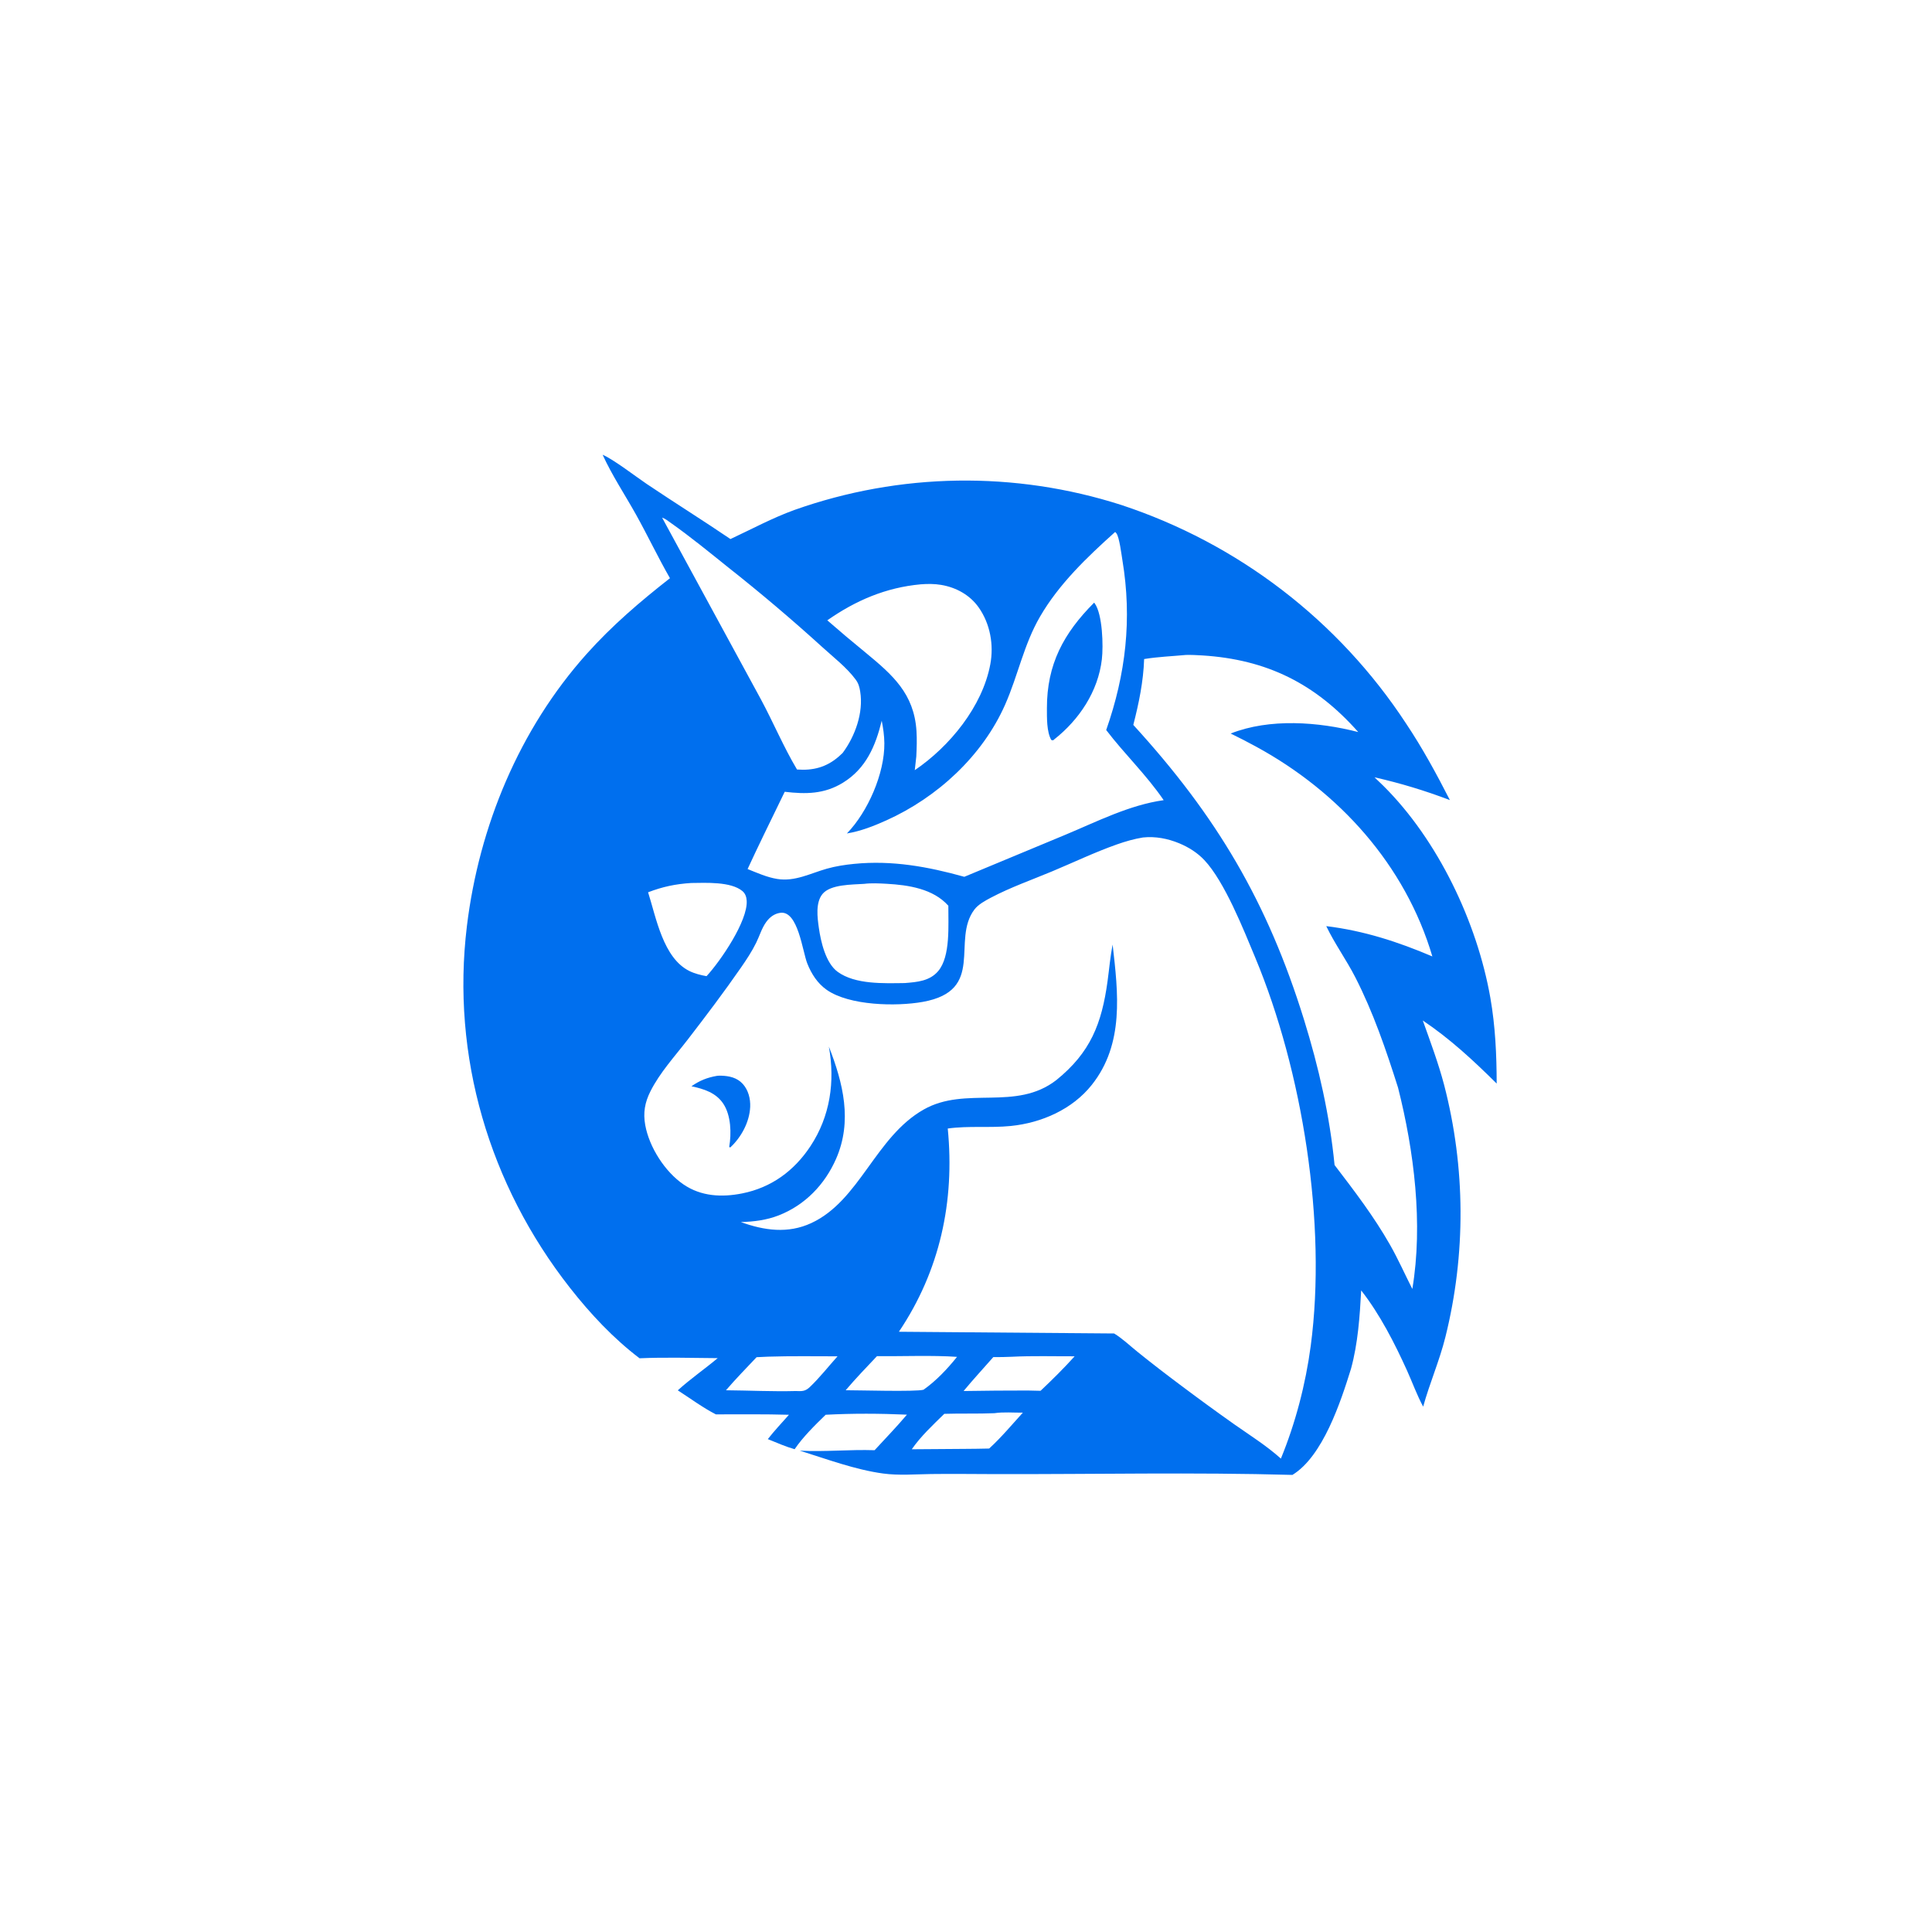 <?xml version="1.0" encoding="utf-8" ?>
<svg xmlns="http://www.w3.org/2000/svg" xmlns:xlink="http://www.w3.org/1999/xlink" width="200" height="200">
	<path fill="#006FEE" transform="scale(0.195 0.195)" d="M319.919 241.418C325.583 243.787 337.788 253.201 343.456 257.008C358.133 266.867 373.149 276.248 387.777 286.167C399.176 280.851 409.953 274.987 421.82 270.69Q424.42 269.769 427.037 268.901Q429.655 268.033 432.29 267.218Q434.925 266.403 437.576 265.642Q440.226 264.881 442.892 264.174Q445.558 263.467 448.238 262.815Q450.917 262.162 453.609 261.564Q456.302 260.966 459.006 260.423Q461.71 259.88 464.424 259.392Q467.138 258.904 469.862 258.471Q472.586 258.039 475.318 257.661Q478.05 257.284 480.789 256.962Q483.528 256.641 486.273 256.375Q489.018 256.109 491.768 255.899Q494.518 255.689 497.272 255.535Q500.026 255.381 502.782 255.283Q505.538 255.185 508.296 255.143Q511.053 255.101 513.811 255.115Q516.569 255.129 519.326 255.199Q522.083 255.27 524.838 255.396Q527.593 255.522 530.345 255.704Q533.097 255.887 535.844 256.125Q538.592 256.363 541.334 256.657Q544.077 256.951 546.812 257.3Q549.548 257.65 552.276 258.055Q555.004 258.461 557.723 258.921Q560.442 259.382 563.151 259.897Q565.861 260.413 568.559 260.984Q571.257 261.555 573.943 262.18Q576.629 262.806 579.302 263.486Q581.975 264.166 584.633 264.9Q587.292 265.634 589.935 266.422Q592.578 267.21 595.204 268.052Q598.086 269.002 600.948 270.012Q603.81 271.023 606.65 272.093Q609.49 273.163 612.306 274.293Q615.123 275.422 617.916 276.611Q620.708 277.799 623.475 279.046Q626.242 280.293 628.982 281.598Q631.722 282.903 634.434 284.265Q637.146 285.627 639.829 287.045Q642.512 288.464 645.165 289.938Q647.817 291.413 650.438 292.943Q653.059 294.473 655.647 296.058Q658.236 297.643 660.79 299.281Q663.344 300.92 665.864 302.612Q668.383 304.304 670.867 306.049Q673.35 307.793 675.796 309.59Q678.242 311.386 680.65 313.233Q683.058 315.081 685.427 316.978Q687.795 318.875 690.123 320.822Q692.452 322.769 694.738 324.764Q697.025 326.759 699.27 328.802Q701.514 330.845 703.715 332.935Q705.916 335.024 708.073 337.159Q710.229 339.294 712.341 341.475Q714.452 343.655 716.517 345.879Q718.582 348.103 720.6 350.369Q722.618 352.636 724.588 354.945Q726.558 357.254 728.479 359.603Q730.4 361.953 732.271 364.342Q734.142 366.731 735.963 369.159Q737.783 371.588 739.553 374.053Q741.322 376.519 743.039 379.022Q744.756 381.524 746.42 384.062C755.128 397.075 762.579 410.816 769.705 424.744C756.409 419.689 743.558 415.805 729.676 412.636Q732.103 414.907 734.463 417.246C763.399 446.016 784.159 489.66 791.182 529.694C793.829 544.783 794.515 559.942 794.542 575.229C782.119 562.916 769.87 551.536 755.32 541.749C759.377 553.132 763.564 564.287 766.655 575.994Q767.715 580.083 768.647 584.203Q769.58 588.323 770.384 592.47Q771.188 596.617 771.863 600.786Q772.537 604.956 773.082 609.145Q773.627 613.334 774.041 617.538Q774.456 621.742 774.739 625.956Q775.023 630.171 775.175 634.392Q775.327 638.614 775.349 642.838Q775.37 647.062 775.26 651.284Q775.15 655.507 774.908 659.724Q774.667 663.942 774.295 668.149Q773.922 672.357 773.42 676.551Q772.917 680.745 772.284 684.922Q771.651 689.098 770.889 693.253Q770.126 697.408 769.235 701.537Q768.344 705.666 767.325 709.765C764.205 722.365 758.95 734.272 755.52 746.74C752.241 740.715 749.842 733.988 747.009 727.72C740.426 713.157 732.505 697.641 722.612 685.043C721.866 698.945 720.895 713.125 717.215 726.614C711.776 744.111 702.303 773.109 686.112 782.983C633.558 781.523 580.997 782.678 528.432 782.56C517.067 782.535 505.685 782.373 494.322 782.519C485.862 782.628 477.17 783.378 468.765 782.235C453.982 780.224 438.826 774.557 424.585 770.109C437.73 770.82 451.074 769.427 464.298 769.872C470.029 763.602 475.999 757.507 481.459 751C467.008 750.37 452.774 750.297 438.324 751.053C432.634 756.594 426.308 762.765 421.846 769.346C416.983 767.959 412.296 765.871 407.61 763.983C411.095 759.52 415.084 755.316 418.828 751.061C405.898 750.683 392.962 750.858 380.027 750.845C373.022 747.247 366.459 742.359 359.826 738.092C366.478 732.032 374.083 726.801 381 720.999C367.22 720.902 353.284 720.466 339.523 721.067C325.578 710.491 313.325 697.372 302.55 683.633C259.722 629.021 239.463 560.741 247.862 491.654C254.302 438.684 275.681 387.124 311.464 347.123C324.922 332.079 339.818 319.356 355.667 306.948C349.324 295.919 343.855 284.32 337.647 273.19C331.774 262.66 324.92 252.371 319.919 241.418ZM440.019 555.617C447.611 575.004 452.616 595.145 443.854 615.176C437.885 628.82 427.345 639.773 413.36 645.223C406.907 647.739 400.177 648.568 393.289 648.756C405.709 653.253 418.323 655.03 430.684 649.298C456.453 637.35 464.665 603.6 490.348 589.026C512.768 576.303 539.188 590.103 560.766 573.393C578.915 558.723 584.872 543.481 587.972 520.859C588.857 514.401 589.391 507.855 590.658 501.459C593.594 527.108 596.906 554.127 579.614 575.912C569.27 588.944 552.928 596.09 536.64 597.744C525.494 598.876 514.347 597.554 503.137 599.098C506.925 637.823 498.973 674.604 477.196 706.988L591.459 707.9C595.946 710.636 600.092 714.639 604.208 717.925Q615.148 726.706 626.396 735.09Q640.744 745.88 655.402 756.244C663.739 762.085 672.387 767.509 679.983 774.327C687.75 755.448 693.129 734.753 695.822 714.521C704.453 649.659 691.457 568.536 666.379 508.379C660.297 493.791 650.112 467.986 639.325 456.575C635.628 452.664 630.977 449.741 626.024 447.686C619.943 445.162 613.355 443.896 606.775 444.59C601.985 445.37 597.442 446.684 592.867 448.3C581.16 452.434 569.929 457.825 558.48 462.606C547.678 467.116 536.403 471.075 526.042 476.543C523.111 478.09 519.355 480.121 517.327 482.783C504.831 499.185 523.566 525.866 489.831 531.879C475.917 534.359 450.931 533.93 438.866 525.469C433.955 522.025 430.753 516.982 428.567 511.495C425.991 505.029 423.673 483.297 414.24 484.588C411.054 485.024 408.623 486.906 406.771 489.453C404.369 492.758 403.225 496.858 401.427 500.497C399.139 505.129 396.297 509.427 393.361 513.665C384.347 526.672 374.738 539.373 365.076 551.906C358.247 560.764 350.274 569.41 345.247 579.447C342.309 585.311 341.363 590.758 342.53 597.236C344.648 608.991 352.976 622.047 362.853 628.787C372.2 635.166 383.176 635.702 393.99 633.55C409.494 630.463 421.607 621.567 430.263 608.448C440.735 592.577 443.377 574.109 440.019 555.617ZM488.751 310.201C470.327 311.9 454.279 318.745 439.193 329.312Q449.193 338.039 459.482 346.425C473.879 358.302 485.237 368.211 486.532 388.03C486.828 392.552 486.658 397.143 486.43 401.667L485.623 408.867C504.133 396.287 521.537 375.109 525.727 352.635C527.65 342.319 525.667 331.171 519.588 322.514C514.898 315.836 507.555 311.828 499.603 310.5C495.99 309.896 492.393 309.919 488.751 310.201ZM721.056 388.627C698.321 362.956 672.598 350.096 638.255 347.948C635.364 347.767 632.449 347.627 629.552 347.695C622.107 348.396 614.8 348.654 607.383 349.869C607 361.776 604.583 373.336 601.64 384.838C645.887 433.23 672.84 478.717 692.239 541.249C700.07 566.495 705.904 592.153 708.48 618.483C719.04 632.293 729.34 645.746 737.964 660.913C742.307 668.55 745.792 676.469 749.764 684.278C755.547 649.706 750.715 611.106 742.177 577.386C735.834 557.38 729.051 537.48 719.462 518.754C714.739 509.53 708.522 500.949 704.074 491.657C723.913 494.065 742.081 499.946 760.398 507.745C746.046 459.21 710.907 420.359 666.798 396.353C662.373 393.945 657.864 391.599 653.326 389.41C674.035 381.22 699.884 383.171 721.056 388.627ZM480.349 521.876C486.843 521.347 493.574 520.853 498.099 515.474C504.704 507.623 503.357 490.76 503.447 480.826C495.415 471.802 482.245 469.822 470.729 469.178C466.892 468.964 462.537 468.731 458.722 469.217C452.439 469.66 440.863 469.397 436.615 474.619C432.878 479.212 433.924 487.088 434.7 492.55C435.744 499.895 438.335 511.303 444.706 515.923C454.064 522.709 469.281 522.013 480.349 521.876ZM401.653 720.494C396.186 726.282 390.575 732.003 385.397 738.051C397.662 738.145 410.133 738.789 422.375 738.456C425.64 738.547 427.358 738.765 429.906 736.346C435.124 731.39 439.803 725.401 444.621 720.029C432.342 720.044 419.984 719.814 407.713 720.213L401.653 720.494ZM375.086 518.219C382.517 510.176 397.082 488.857 396.395 478.123C396.267 476.14 395.664 474.325 394.099 473.024C387.947 467.909 374.586 468.68 366.927 468.757C358.646 469.282 351.822 470.716 344.052 473.684C348.346 487.196 352.039 508.591 365.99 515.491C368.733 516.847 372.08 517.692 375.086 518.219ZM484.034 769.372L499.377 769.263C507.947 769.158 516.54 769.21 525.106 768.984C531.484 763.183 537.189 756.313 543.001 749.937C538.168 749.983 532.671 749.494 527.927 750.22C519.053 750.591 510.175 750.283 501.304 750.561C495.307 756.42 488.819 762.462 484.034 769.372ZM570.493 720.02C559.334 720.059 548.101 719.706 536.958 720.27Q532.145 720.494 527.328 720.432C522.072 726.437 516.625 732.298 511.542 738.451Q528.576 738.173 545.611 738.181Q549.002 738.297 552.394 738.336C558.574 732.505 564.814 726.345 570.493 720.02ZM490.277 737.766C497.041 732.98 502.891 726.756 508.061 720.318C495.155 719.406 478.867 720.073 465.543 719.959C459.936 725.897 454.232 731.804 448.95 738.035C455.765 738.013 486.115 738.93 490.277 737.766ZM351.482 274.777L403.825 371.045C410.483 383.374 415.935 396.488 423.111 408.511C431.656 409.154 438.717 407.325 445.294 401.615C445.993 401.007 446.666 400.394 447.323 399.742C453.951 390.846 458.476 378.326 456.651 367.114C456.241 364.592 455.746 362.789 454.218 360.723C449.49 354.335 442.514 348.972 436.643 343.626Q412.334 321.538 386.556 301.185C376.521 293.127 366.439 284.867 355.916 277.455C354.493 276.453 353.139 275.336 351.482 274.777ZM591.995 282.407C577.165 295.708 562.192 309.989 552.112 327.366C543.467 342.27 540.455 358.541 533.585 374.086C521.531 401.364 497.548 423.326 470.614 435.476C463.856 438.525 456.937 441.248 449.591 442.458C460.712 431.001 469.657 410.568 469.479 394.511C469.435 390.483 468.866 386.551 468.082 382.607C464.799 396.016 459.762 407.964 447.505 415.514C437.624 421.6 427.77 421.658 416.585 420.33L405.484 443.178Q401.097 452.225 396.878 461.351C401.987 463.392 407.164 465.739 412.628 466.616C422.022 468.124 430.183 463.64 438.936 461.166C443.675 459.827 448.583 459.077 453.476 458.597C473.633 456.622 492.62 460.075 511.928 465.466L565.289 443.273C582.23 436.22 599.457 427.36 617.76 424.786C608.617 411.356 597.021 400.366 587.247 387.555C597.65 357.848 601.048 328.646 595.857 297.428C595.346 294.354 594.27 285.334 592.682 283.137C592.486 282.866 592.224 282.65 591.995 282.407Z"/>
	<path fill="#006FEE" transform="scale(0.195 0.195)" d="M380.678 571.126C381.376 571.049 382.052 571.026 382.755 571.045C387.076 571.163 391.257 572.063 394.28 575.38C397.275 578.666 398.443 583.268 398.252 587.634C397.899 595.667 393.482 603.8 387.641 609.188L387.113 608.834C388.353 601.701 388.09 592.21 384.03 586.01C380.136 580.063 373.626 578.082 367.075 576.67C371.406 573.629 375.502 572.01 380.678 571.126Z"/>
	<path fill="#006FEE" transform="scale(0.195 0.195)" d="M580.825 319.939C580.934 320.061 581.057 320.172 581.152 320.305C585.333 326.157 585.768 342.947 584.947 350.004C582.963 367.052 572.918 382.087 559.593 392.573L559.073 393.025L558.097 392.841C555.603 388.467 555.785 380.935 555.778 375.998C555.745 352.592 564.648 336.194 580.825 319.939Z"/>
</svg>